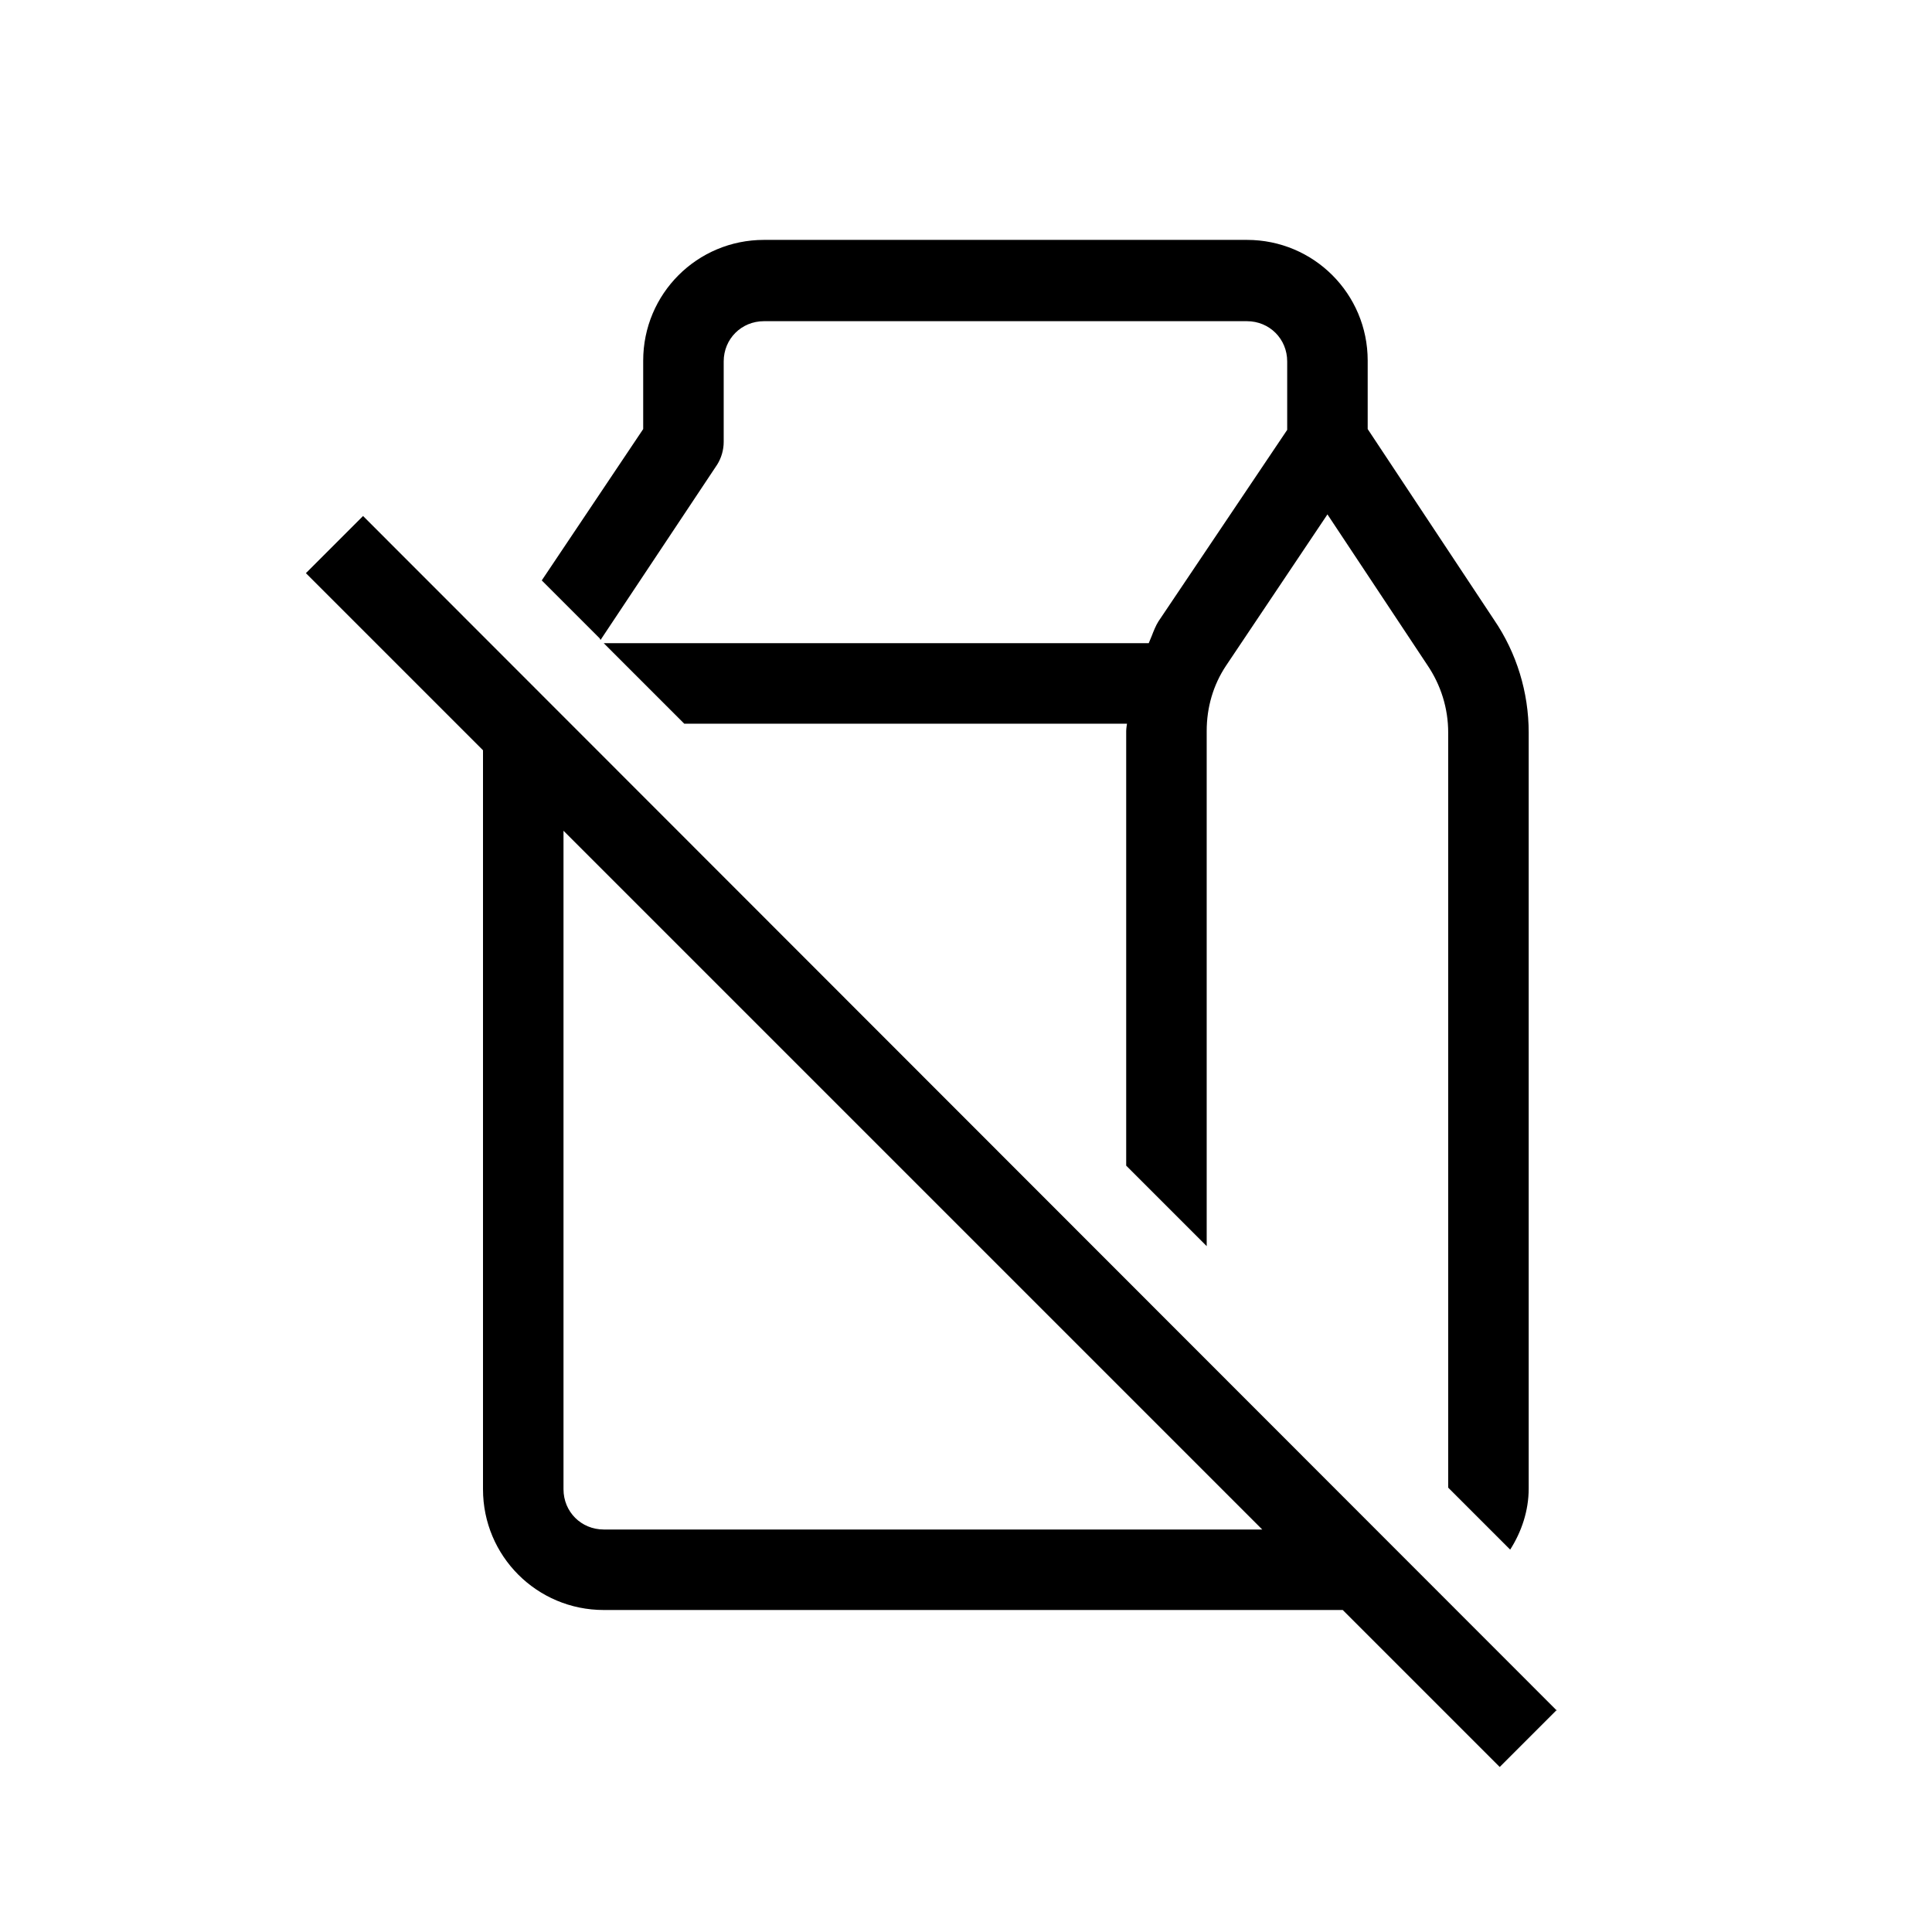 <?xml version="1.0" encoding="UTF-8"?>
<svg data-bbox="3.8 2.98 15.54 18.97" xmlns="http://www.w3.org/2000/svg" viewBox="0 0 24 24" height="24" width="24" data-type="shape">
    <g>
        <path d="M8.91 5.77 7.46 7.95l-.01-.02-.72-.72 1.26-1.88v-.85c0-.83.67-1.5 1.5-1.5h6c.83 0 1.5.67 1.5 1.5v.85l1.57 2.37c.28.41.43.9.43 1.4v9.39c0 .28-.09.54-.23.76l-.77-.77V9.1c0-.3-.09-.59-.26-.84l-1.24-1.87-1.26 1.88c-.16.24-.24.52-.24.81v6.4l-1-1v-5.4c0-.03.01-.09.01-.09H8.5l-1-1h6.77l.038-.092c.024-.062.049-.125.082-.178l1.6-2.38v-.85c0-.28-.22-.5-.5-.5h-6c-.28 0-.5.22-.5.5v1c0 .1-.03.2-.08.28Zm10.425 15.475.005.005v-.01l-.005.005ZM4.51 6.41l14.825 14.835-.705.705L16.68 20H7.5c-.83 0-1.5-.67-1.5-1.5V9.32l-2.2-2.2.71-.71ZM7.5 19h8.18L7 10.32v8.18c0 .28.22.5.5.5Z" clip-rule="evenodd" fill-rule="evenodd"/>
    </g>
</svg>
